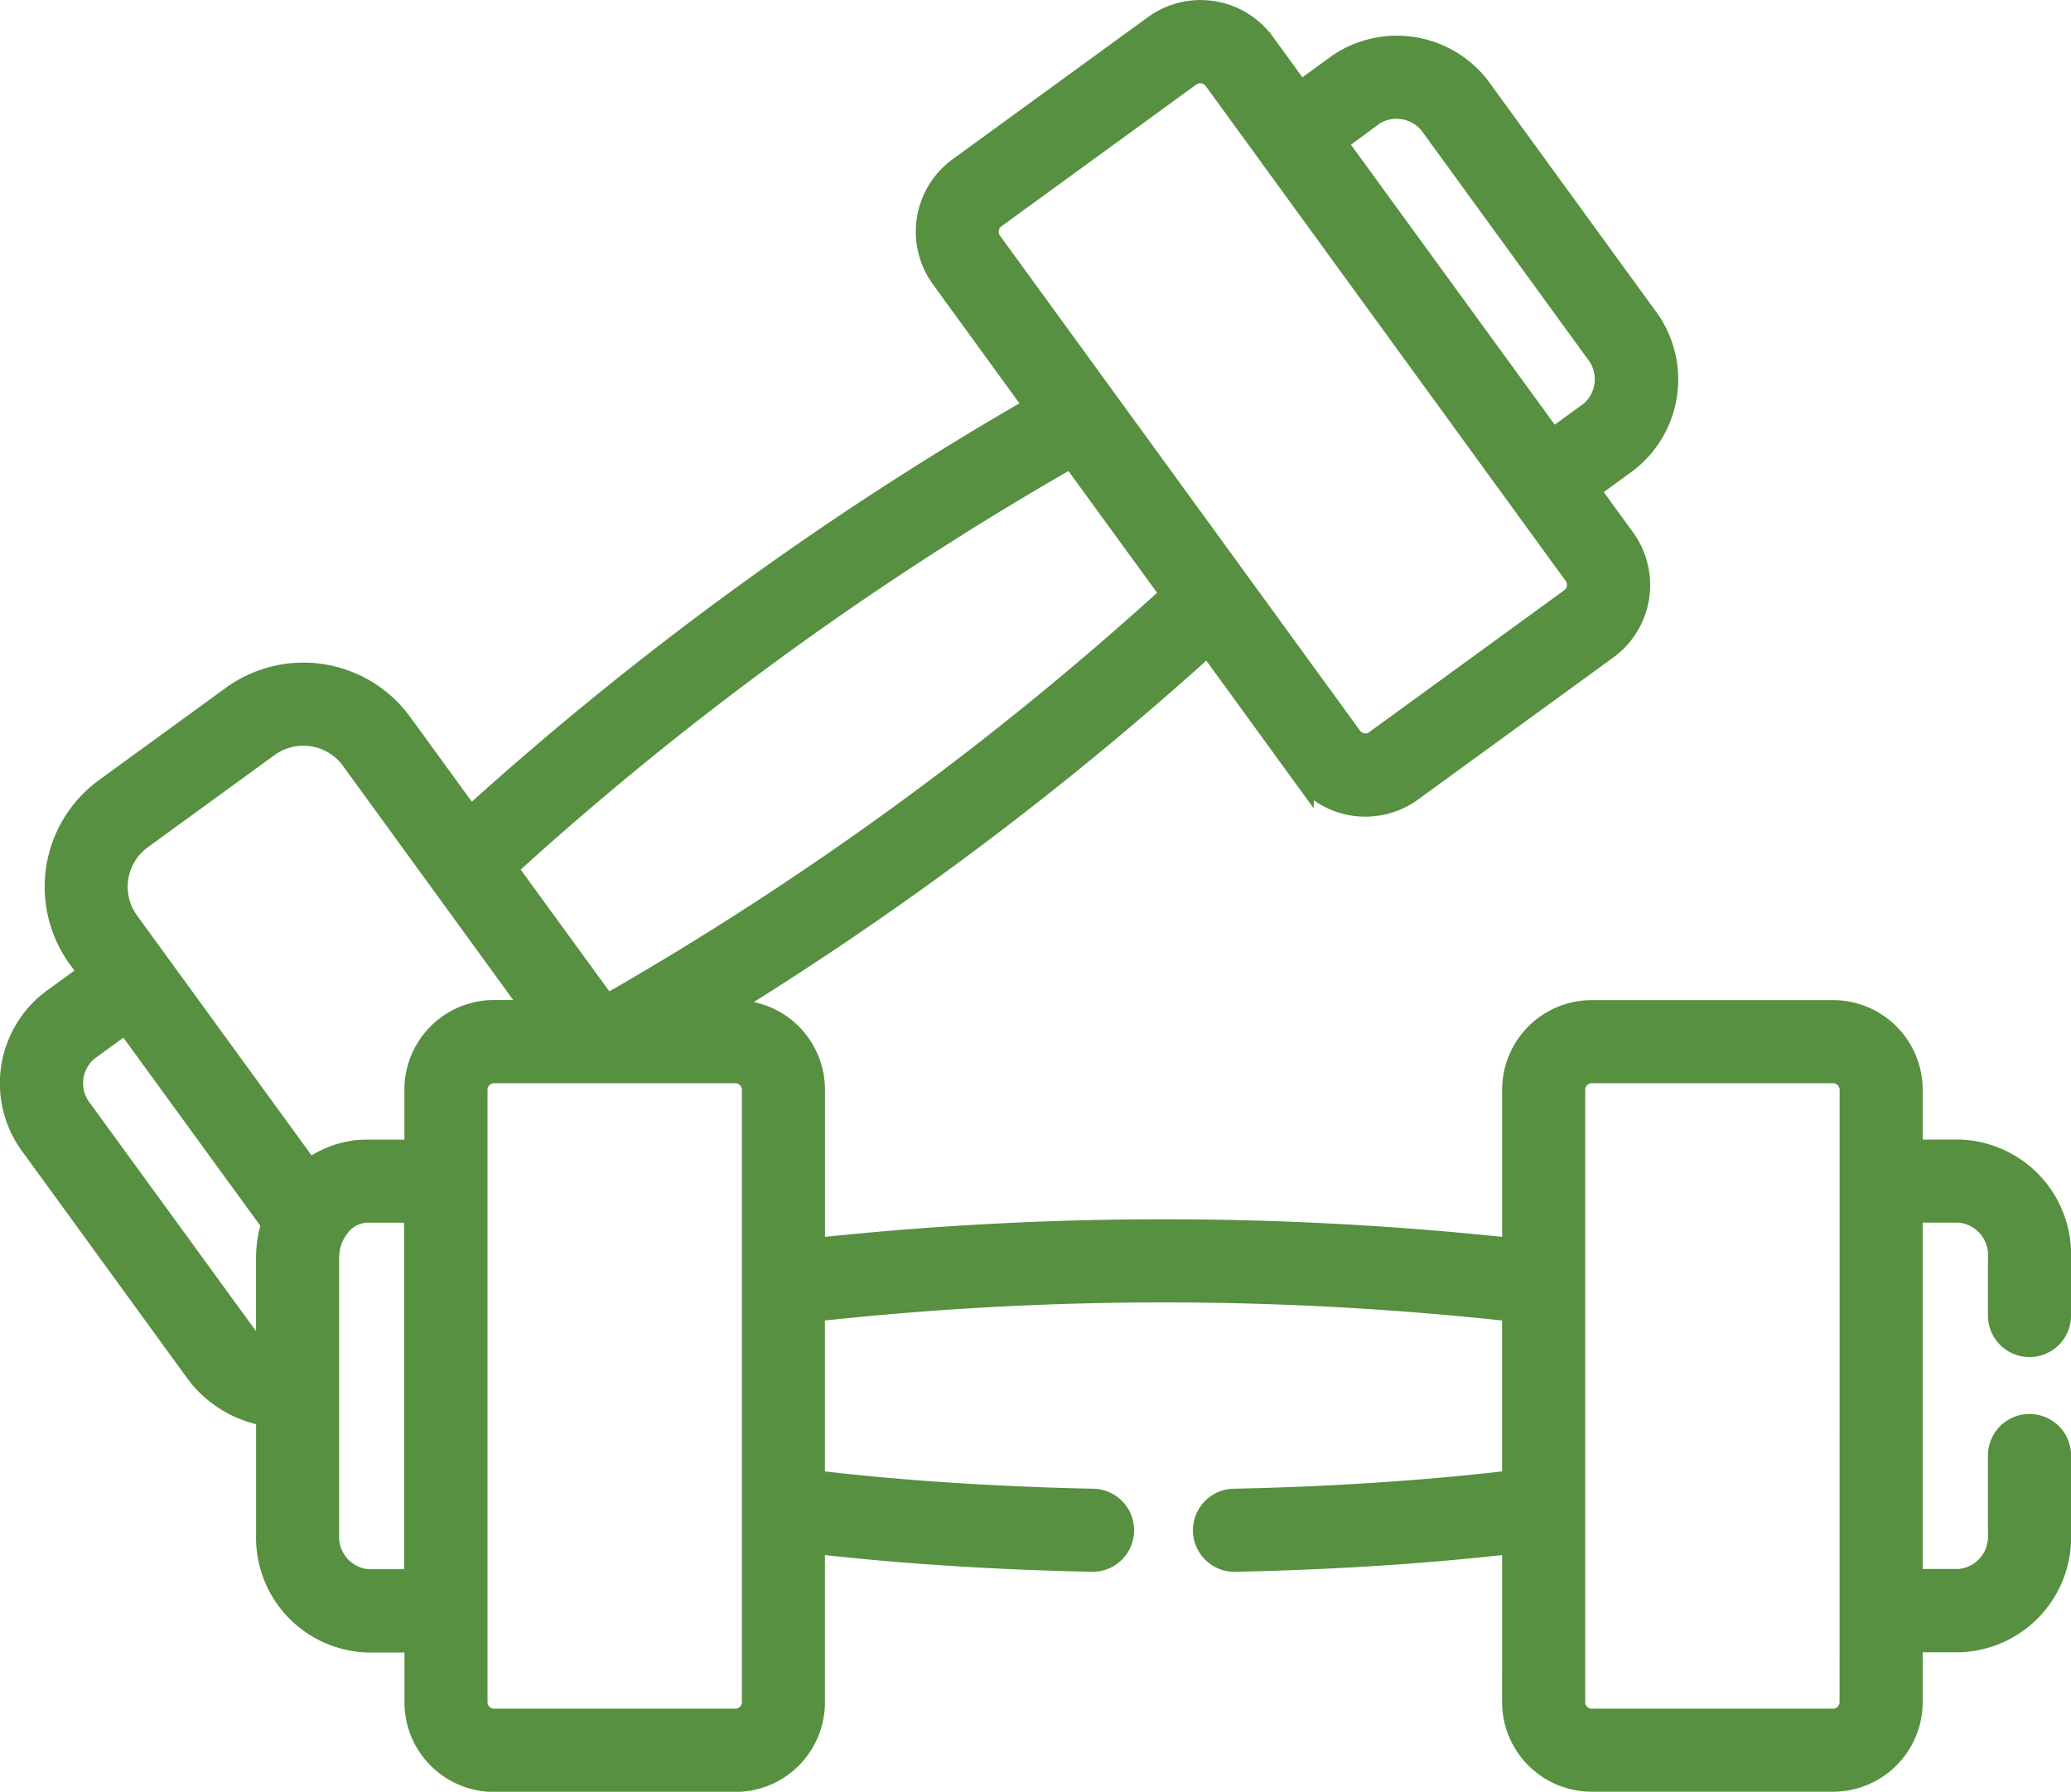 <svg xmlns="http://www.w3.org/2000/svg" width="35.883" height="31.042" viewBox="0 0 35.883 31.042">
  <g id="_882150" data-name="882150" transform="translate(0.202 -34.736)">
    <g id="Group_12943" data-name="Group 12943" transform="translate(0 34.938)">
      <path id="Path_663" data-name="Path 663" d="M34.962,58.047a.52.52,0,0,0,.52-.52V56.522a1.791,1.791,0,0,0-1.73-1.843h-.841V53.614a1.353,1.353,0,0,0-1.351-1.351H27.376a1.353,1.353,0,0,0-1.351,1.351v2.773a56.4,56.4,0,0,0-12.133,0V53.614a1.353,1.353,0,0,0-1.351-1.351H12.21a57,57,0,0,0,8.52-6.379l1.631,2.243a1.353,1.353,0,0,0,1.888.3l3.383-2.461h0a1.353,1.353,0,0,0,.3-1.888l-.626-.861.68-.495a1.791,1.791,0,0,0,.315-2.508l-2.821-3.879A1.791,1.791,0,0,0,23,35.86l-.68.495-.626-.861a1.353,1.353,0,0,0-1.888-.3l-3.383,2.461a1.353,1.353,0,0,0-.3,1.888l1.631,2.243a56.388,56.388,0,0,0-9.812,7.137l-1.2-1.65a2.088,2.088,0,0,0-2.912-.46l-2.2,1.6a2.087,2.087,0,0,0-.46,2.912l.2.268-.68.495A1.792,1.792,0,0,0,.37,54.6l2.821,3.879a1.889,1.889,0,0,0,1.244.766v2.077a1.791,1.791,0,0,0,1.73,1.843h.841v1.065a1.353,1.353,0,0,0,1.351,1.351H12.54a1.353,1.353,0,0,0,1.351-1.351V61.453c1.477.172,3.138.28,4.843.314h.011a.52.52,0,0,0,.01-1.039c-1.72-.035-3.39-.145-4.864-.322V57.434a55.269,55.269,0,0,1,12.133,0v2.972c-1.474.176-3.144.287-4.864.322a.52.52,0,0,0,.01,1.039h.011c1.706-.034,3.366-.142,4.843-.314v2.773a1.353,1.353,0,0,0,1.351,1.351H31.56a1.353,1.353,0,0,0,1.351-1.351V63.161h.841a1.791,1.791,0,0,0,1.73-1.843V59.953a.52.52,0,1,0-1.04,0v1.365a.763.763,0,0,1-.69.8h-.841v-6.4h.841a.763.763,0,0,1,.69.8v1.005A.52.52,0,0,0,34.962,58.047ZM23.606,36.7a.763.763,0,0,1,1.03.244l2.821,3.879a.763.763,0,0,1-.085,1.055l-.68.495L22.926,37.2ZM16.96,38.933a.316.316,0,0,1,.069-.436l3.383-2.461a.316.316,0,0,1,.436.069l5.31,7.3h0l.932,1.281a.316.316,0,0,1-.069.436l-3.383,2.461a.314.314,0,0,1-.436-.069Zm1.406,3.7,1.748,2.4A55.237,55.237,0,0,1,10.3,52.174l-1.748-2.4A55.256,55.256,0,0,1,18.366,42.634ZM4.434,56.522v1.65a.884.884,0,0,1-.4-.309L1.21,53.984A.758.758,0,0,1,1.3,52.929l.68-.495,2.548,3.5A1.974,1.974,0,0,0,4.434,56.522Zm2.571,5.6H6.164a.763.763,0,0,1-.69-.8v-4.8a.887.887,0,0,1,.179-.532.653.653,0,0,1,.511-.272H7v6.4Zm0-8.507v1.065H6.164c-.042,0-.084,0-.126.005l-.022,0a1.657,1.657,0,0,0-.866.344L2.01,50.714a1.046,1.046,0,0,1,.23-1.46l2.2-1.6a1.049,1.049,0,0,1,1.46.23l3.183,4.377H8.356A1.353,1.353,0,0,0,7.005,53.614Zm5.847,10.612a.316.316,0,0,1-.312.312H8.357a.316.316,0,0,1-.312-.312V53.614a.316.316,0,0,1,.312-.312H12.54a.316.316,0,0,1,.312.312Zm19.019,0a.316.316,0,0,1-.312.312H27.376a.316.316,0,0,1-.312-.312V53.614a.316.316,0,0,1,.312-.312H31.56a.316.316,0,0,1,.312.312Z" transform="translate(0 -34.938)" fill="#569040" stroke="#569040" stroke-width="0.4"/>
    </g>
  </g>
</svg>
